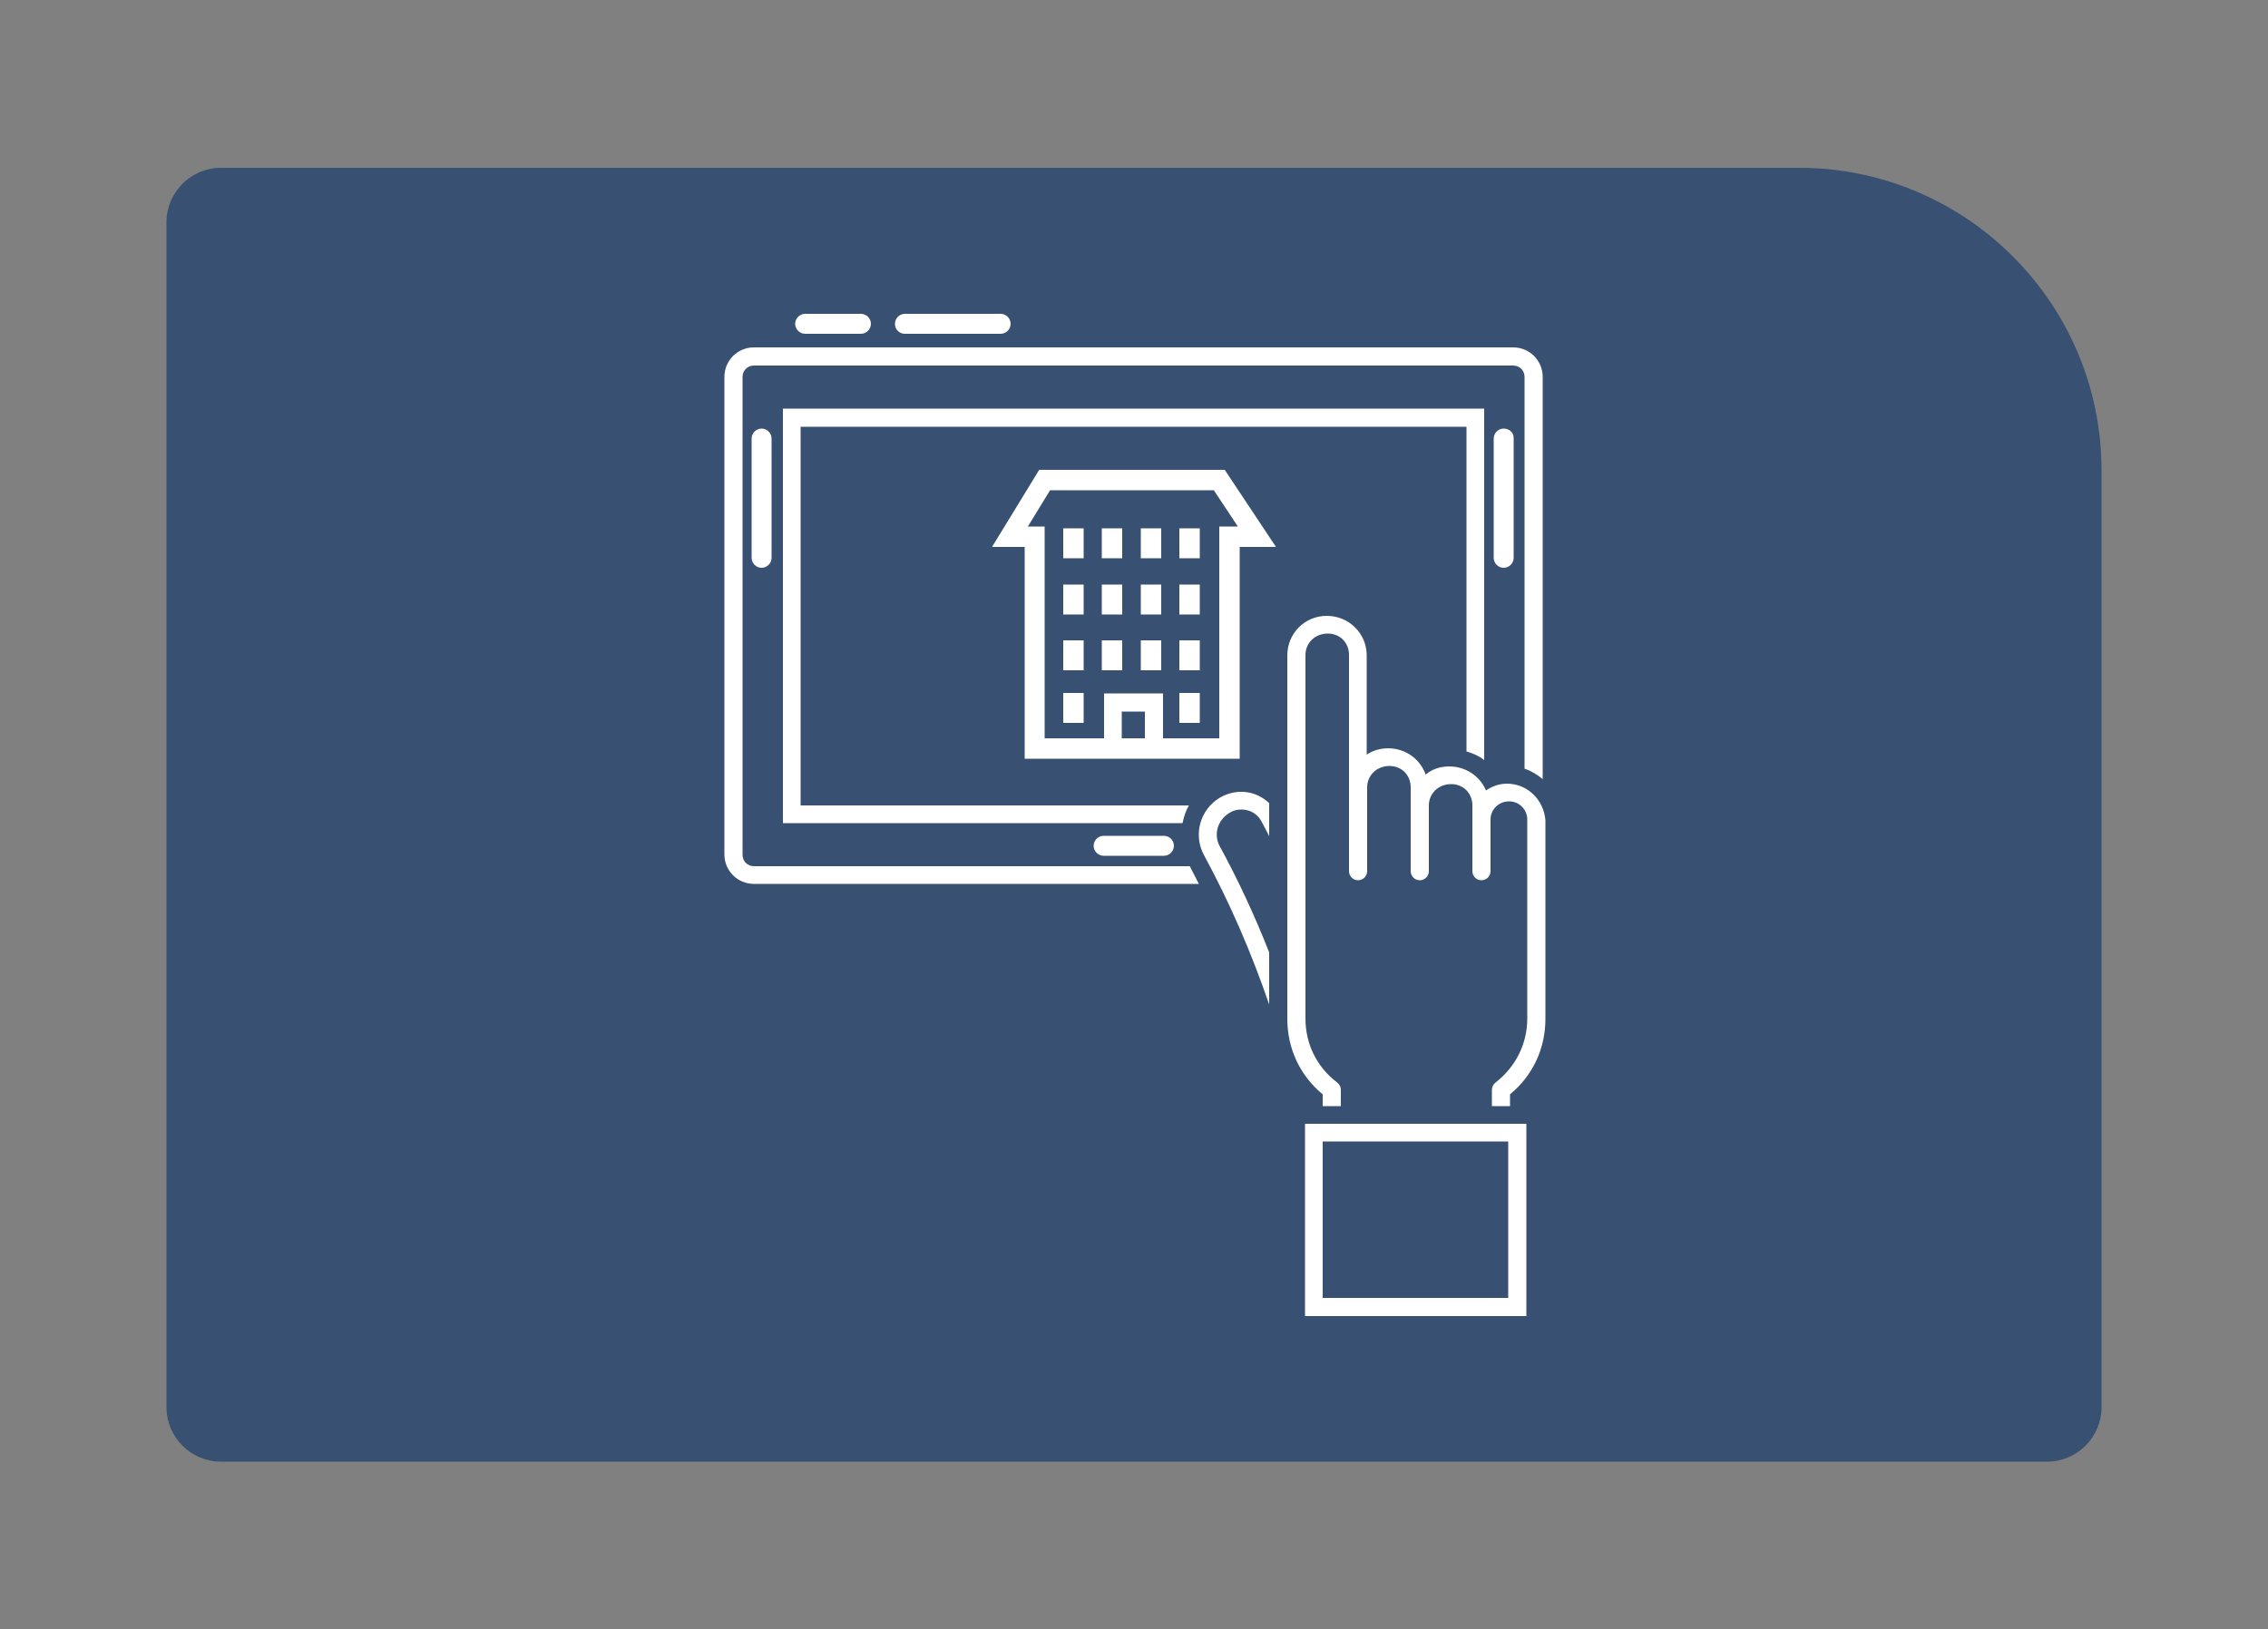 <?xml version="1.0" encoding="utf-8"?>
<!-- Generator: Adobe Illustrator 26.5.0, SVG Export Plug-In . SVG Version: 6.00 Build 0)  -->
<svg version="1.1" id="Capa_1" xmlns="http://www.w3.org/2000/svg" xmlns:xlink="http://www.w3.org/1999/xlink" x="0px" y="0px"
	 viewBox="0 0 500 359.3" style="enable-background:new 0 0 500 359.3;" xml:space="preserve">
<rect x="0" y="0" width="500" height="359.3" fill="#808080" stroke="none"/>
<style type="text/css">
	.st0{fill:#385072;}
	.st1{fill:#FFFFFF;}
</style>
<path class="st0" d="M48.7,37h347.9c36.8,0,66.7,29.9,66.7,66.7v206.6c0,6.6-5.4,12-12,12H48.7c-6.6,0-12-5.4-12-12V49
	C36.7,42.4,42.1,37,48.7,37z"/>
<g>
	<path class="st1" d="M268.9,175.9c-4.3,2.6-5.9,8.1-3.5,12.6c5.7,10.5,10.5,21.6,14.4,33V210c-3.2-8.1-6.8-15.9-10.9-23.4
		c-1.4-2.6-0.5-5.8,2.2-7.4c0.8-0.5,1.7-0.7,2.6-0.7c1.9,0,3.6,1,4.5,2.8c0.5,1,1.1,2,1.6,3.1v-7.3
		C277,174.4,272.7,173.7,268.9,175.9L268.9,175.9z"/>
	<path class="st1" d="M287.7,290.2h48.8v-42.4h-48.8V290.2z M291.6,251.7h40.9v34.5h-40.9V251.7L291.6,251.7z"/>
	<path class="st1" d="M332.2,172.8c-1.7,0-3.3,0.6-4.6,1.5c-1.3-3.1-4.4-5.3-8.1-5.3c-2,0-3.8,0.6-5.2,1.8c-1.2-3.4-4.4-5.8-8.3-5.8
		c-1.7,0-3.4,0.5-4.7,1.4v-21.9c0-4.8-3.9-8.7-8.8-8.7s-8.7,3.9-8.7,8.7v80.2c0,6.5,2.8,12.5,7.8,16.6v2.6h4v-3.6
		c0-0.6-0.3-1.2-0.8-1.6c-4.5-3.4-7-8.5-7-14.1v-80.2c0-2.6,2.1-4.7,4.9-4.7s4.7,2.1,4.7,4.7v47.7c0,1.1,0.9,2,2,2s2-0.9,2-2v-18.5
		c0-2.6,2.1-4.7,4.9-4.7s4.7,2.1,4.7,4.7v18.5c0,1.1,0.9,2,2,2s2-0.9,2-2v-14.5c0-2.6,2.1-4.7,4.9-4.7s4.7,2.1,4.7,4.7v14.5
		c0,1.1,0.9,2,2,2s2-0.9,2-2v-11.4c0-2.2,1.8-4,4.1-4c2.2,0,4,1.8,4,4v43.9c0,5.6-2.6,10.7-7,14.1c-0.5,0.4-0.8,1-0.8,1.6v3.6h4
		v-2.6c5-4.1,7.8-10.1,7.8-16.6v-43.9C340.3,176.4,336.8,172.8,332.2,172.8L332.2,172.8z"/>
	<path class="st1" d="M327.2,167.6V90.1H172.6v91.4h88.1c0.3-1.4,0.7-2.7,1.4-3.9h-85.6V94.1h146.8v71.6
		C324.7,166.1,326.1,166.7,327.2,167.6L327.2,167.6z"/>
	<path class="st1" d="M166.2,191c-1.4,0-2.5-1.1-2.5-2.5V83.1c0-1.4,1.1-2.5,2.5-2.5h167.4c1.4,0,2.5,1.1,2.5,2.5v86.4
		c1.5,0.5,2.8,1.3,4,2.3V83.1c0-3.6-2.9-6.5-6.5-6.5H166.2c-3.6,0-6.5,2.9-6.5,6.5v105.3c0,3.6,2.9,6.5,6.5,6.5h98.1
		c-0.7-1.3-1.3-2.6-2-3.9H166.2z"/>
	<path class="st1" d="M229.1,103.6l-10.4,17h7.2v46.7h47.4v-46.7h8l-11.3-17L229.1,103.6L229.1,103.6z M252.4,162.8h-5.1v-5.9h5.1
		V162.8z M268.8,116.1v46.7h-12.4v-9.9h-13v9.9h-13.1v-46.7h-3.7l4.9-8h36.1l5.3,8H268.8z"/>
	<rect x="234.4" y="116.5" class="st1" width="4.5" height="6.6"/>
	<rect x="242.9" y="116.5" class="st1" width="4.5" height="6.6"/>
	<rect x="251.5" y="116.5" class="st1" width="4.5" height="6.6"/>
	<rect x="260" y="116.5" class="st1" width="4.5" height="6.6"/>
	<rect x="234.4" y="128.9" class="st1" width="4.5" height="6.6"/>
	<rect x="242.9" y="128.9" class="st1" width="4.5" height="6.6"/>
	<rect x="251.5" y="128.9" class="st1" width="4.5" height="6.6"/>
	<rect x="260" y="128.9" class="st1" width="4.5" height="6.6"/>
	<rect x="234.4" y="141.2" class="st1" width="4.5" height="6.6"/>
	<rect x="242.9" y="141.2" class="st1" width="4.5" height="6.6"/>
	<rect x="251.5" y="141.2" class="st1" width="4.5" height="6.6"/>
	<rect x="260" y="141.2" class="st1" width="4.5" height="6.6"/>
	<rect x="234.4" y="152.8" class="st1" width="4.5" height="6.6"/>
	<rect x="260" y="152.8" class="st1" width="4.5" height="6.6"/>
	<path class="st1" d="M177.5,73.6h12.3c1.2,0,2.2-1,2.2-2.2s-1-2.2-2.2-2.2h-12.3c-1.2,0-2.2,1-2.2,2.2S176.3,73.6,177.5,73.6z"/>
	<path class="st1" d="M199.5,73.6h21.1c1.2,0,2.2-1,2.2-2.2s-1-2.2-2.2-2.2h-21.1c-1.2,0-2.2,1-2.2,2.2S198.2,73.6,199.5,73.6z"/>
	<path class="st1" d="M243.3,184.3c-1.2,0-2.2,1-2.2,2.2s1,2.2,2.2,2.2h13.3c1.2,0,2.2-1,2.2-2.2s-1-2.2-2.2-2.2H243.3z"/>
	<path class="st1" d="M165.7,96.7v26.3c0,1.2,1,2.2,2.2,2.2s2.2-1,2.2-2.2V96.7c0-1.2-1-2.2-2.2-2.2S165.7,95.5,165.7,96.7z"/>
	<path class="st1" d="M331.5,94.5c-1.2,0-2.2,1-2.2,2.2v26.3c0,1.2,1,2.2,2.2,2.2s2.2-1,2.2-2.2V96.7
		C333.8,95.5,332.8,94.5,331.5,94.5z"/>
</g>
</svg>
